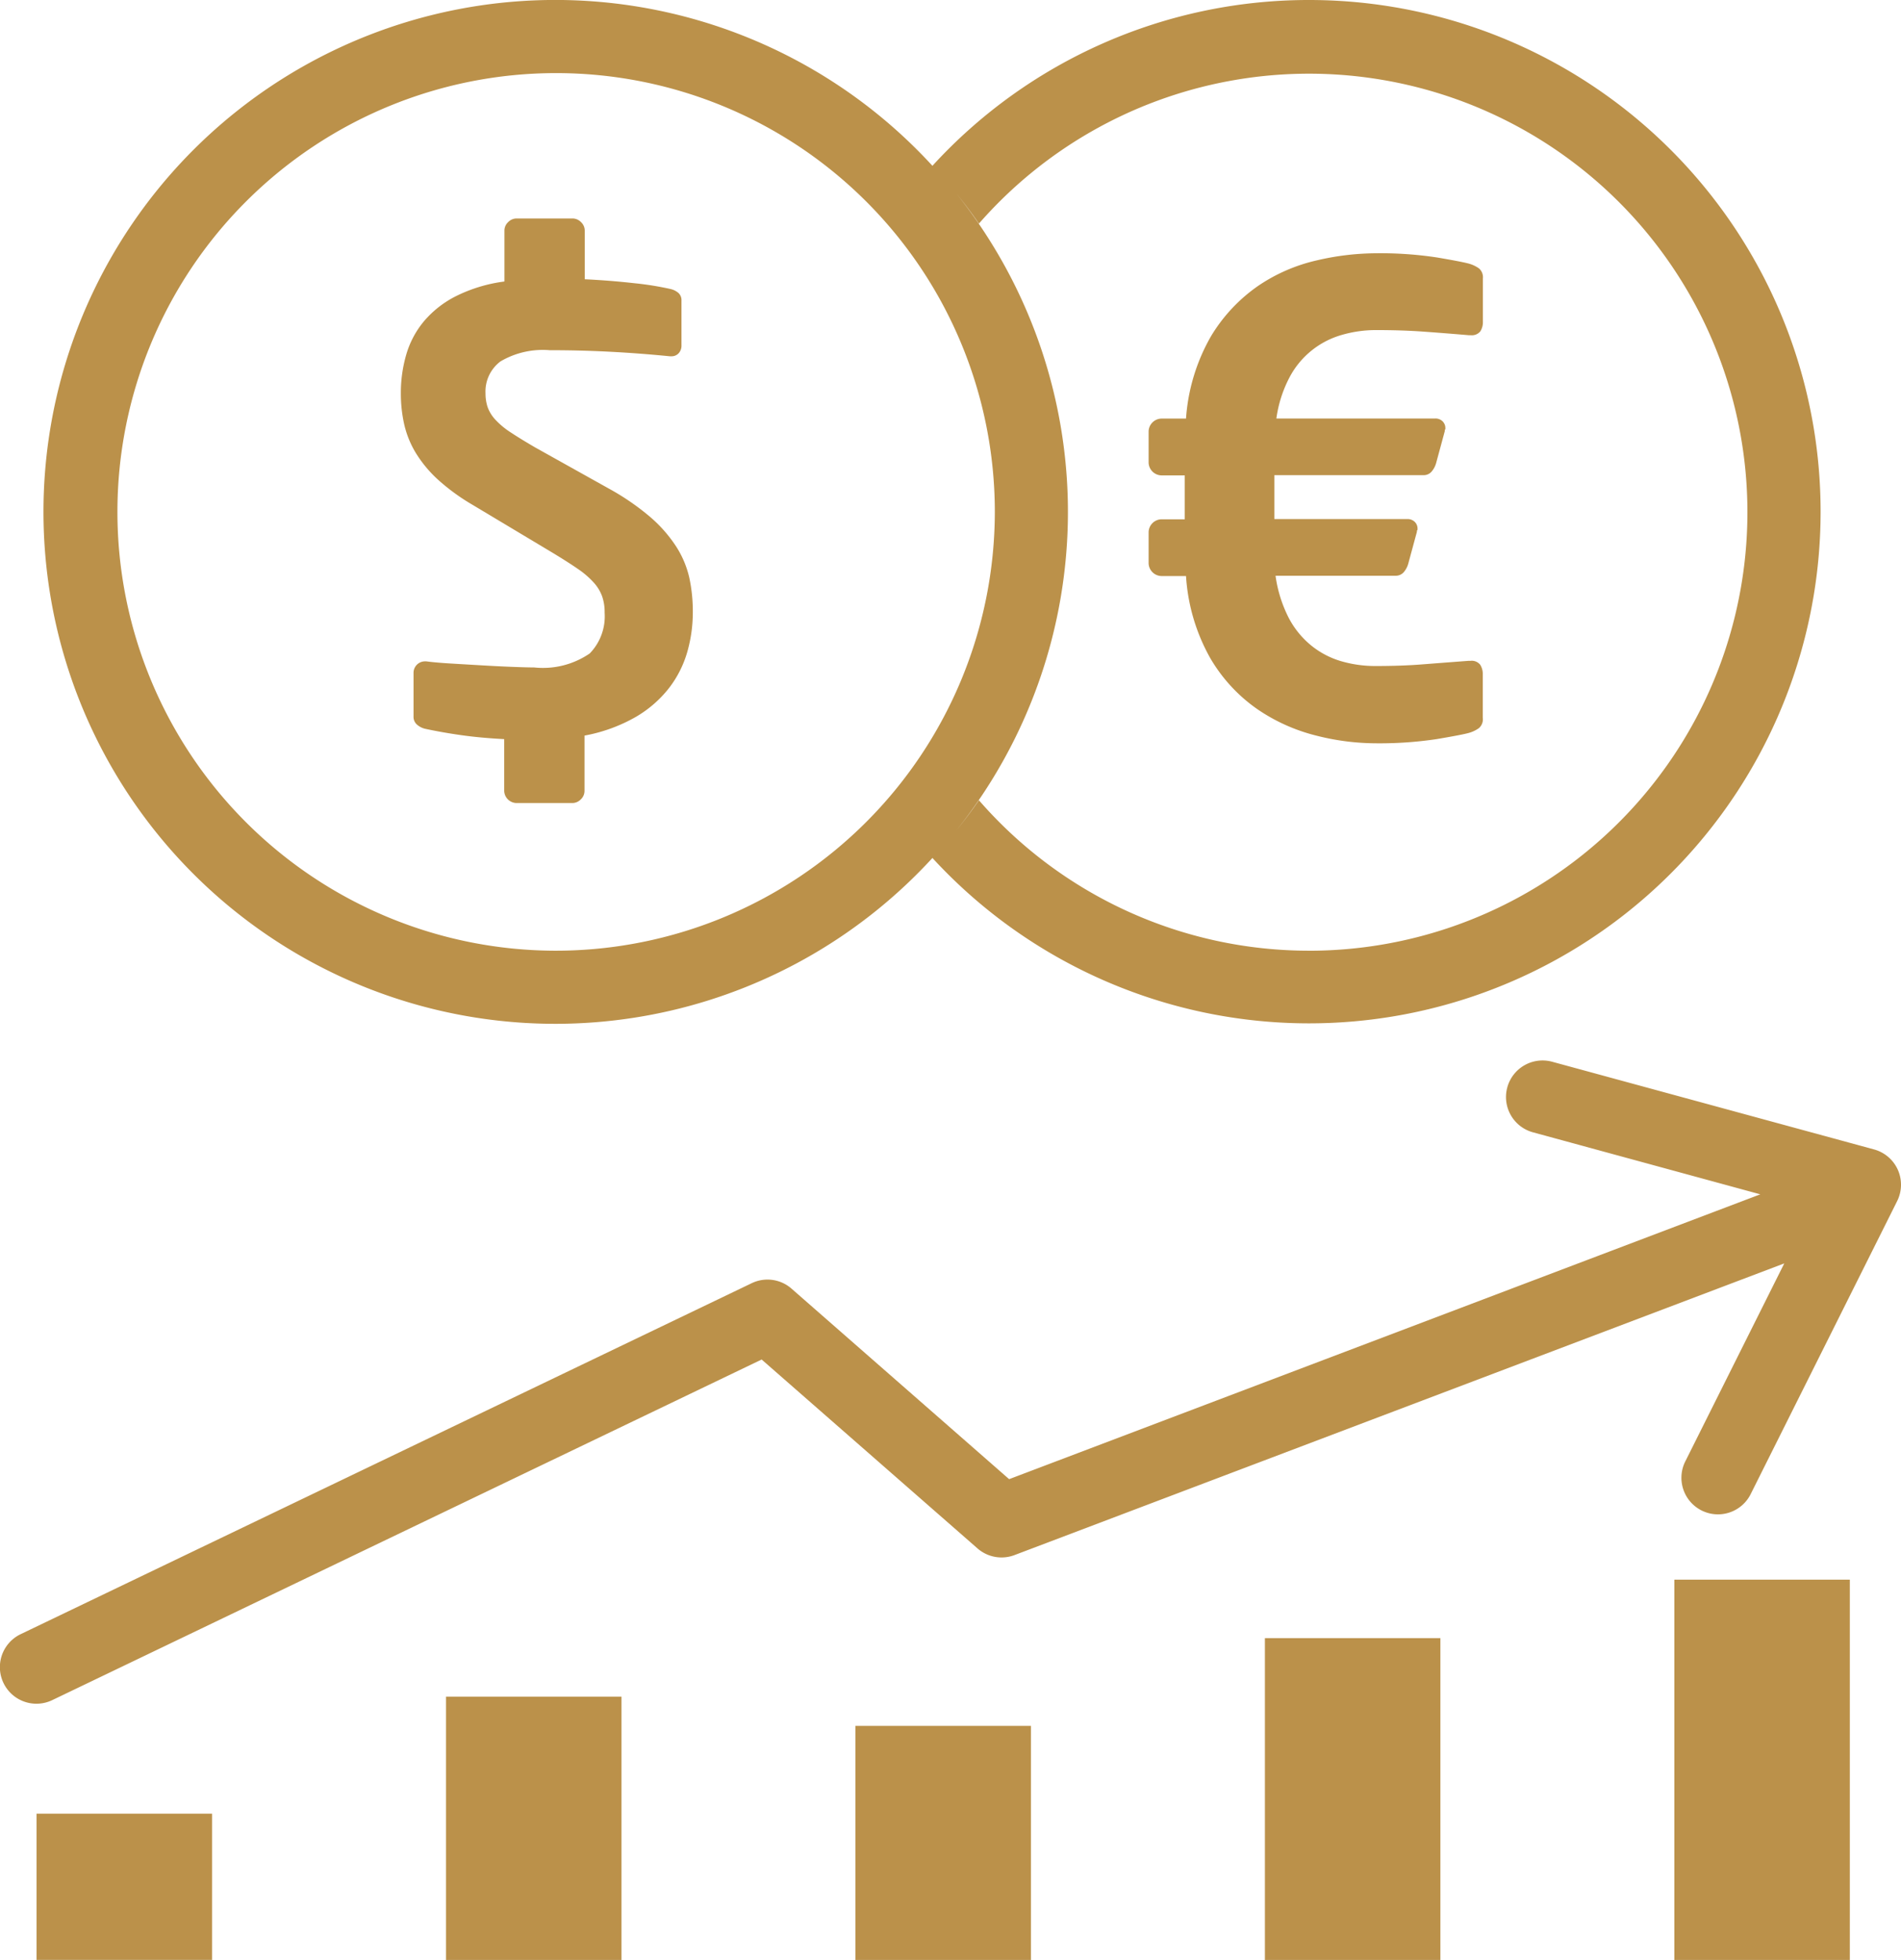 <svg id="ico-products" xmlns="http://www.w3.org/2000/svg" width="67.911" height="70" viewBox="0 0 67.911 70">
  <rect id="Rectangle_4434" data-name="Rectangle 4434" width="6.269" height="5.224" transform="translate(1.306 64.776)" fill="#bb914a"/>
  <rect id="Rectangle_4435" data-name="Rectangle 4435" width="6.269" height="9.403" transform="translate(15.933 60.597)" fill="#bb914a"/>
  <rect id="Rectangle_4436" data-name="Rectangle 4436" width="6.269" height="8.358" transform="translate(30.56 61.642)" fill="#bb914a"/>
  <rect id="Rectangle_4437" data-name="Rectangle 4437" width="6.269" height="11.493" transform="translate(45.187 58.507)" fill="#bb914a"/>
  <rect id="Rectangle_4438" data-name="Rectangle 4438" width="6.269" height="13.582" transform="translate(59.814 56.418)" fill="#bb914a"/>
  <path id="Path_3235" data-name="Path 3235" d="M575.548,546.157a1.309,1.309,0,0,0-.849-.727L563.206,542.3a1.306,1.306,0,1,0-.687,2.52l8.115,2.213L543.8,557.206l-7.769-6.8a1.3,1.3,0,0,0-1.425-.2l-26.119,12.537a1.306,1.306,0,0,0,1.13,2.355l25.342-12.165,7.71,6.746a1.306,1.306,0,0,0,1.323.239L571.491,549.5l-3.528,7.056a1.306,1.306,0,1,0,2.336,1.168l5.224-10.448A1.311,1.311,0,0,0,575.548,546.157Z" transform="translate(-507.75 -504.377)" fill="#bb914a"/>
  <path id="Path_3236" data-name="Path 3236" d="M554.436,506a18.218,18.218,0,0,0-13.444,5.922h0a18.284,18.284,0,1,0,0,24.721h0A18.275,18.275,0,1,0,554.436,506Zm-26.887,33.955a15.672,15.672,0,1,1,15.672-15.672A15.689,15.689,0,0,1,527.549,539.955Zm26.887,0a15.624,15.624,0,0,1-11.783-5.373c-.252.369-.52.724-.8,1.069a18.224,18.224,0,0,0,0-22.734c.28.345.549.7.8,1.069a15.662,15.662,0,1,1,11.783,25.97Z" transform="translate(-507.682 -506)" fill="#bb914a"/>
  <g id="Group_3939" data-name="Group 3939" transform="translate(14.317 7.795)">
    <path id="Path_3237" data-name="Path 3237" d="M531.886,527.547a5.139,5.139,0,0,1-.194,1.391,3.854,3.854,0,0,1-.649,1.293,4.162,4.162,0,0,1-1.2,1.044,5.783,5.783,0,0,1-1.826.663v1.978a.416.416,0,0,1-.132.3.424.424,0,0,1-.307.131h-1.992a.448.448,0,0,1-.438-.435v-1.848q-.848-.044-1.533-.141t-1.293-.228a.675.675,0,0,1-.294-.153.365.365,0,0,1-.119-.283V529.7a.409.409,0,0,1,.413-.413h.044q.326.044.858.076t1.1.065c.377.022.736.041,1.076.054s.612.022.815.022a2.953,2.953,0,0,0,1.989-.5,1.905,1.905,0,0,0,.532-1.456,1.73,1.73,0,0,0-.087-.576,1.5,1.5,0,0,0-.294-.49,3.118,3.118,0,0,0-.564-.489c-.239-.166-.541-.358-.9-.576l-2.869-1.718a7.44,7.44,0,0,1-1.251-.912,4.459,4.459,0,0,1-.783-.947,3.462,3.462,0,0,1-.413-1.021,5.021,5.021,0,0,1-.119-1.1,4.89,4.89,0,0,1,.2-1.413,3.287,3.287,0,0,1,.631-1.173,3.657,3.657,0,0,1,1.141-.891,5.434,5.434,0,0,1,1.728-.522V513.9a.415.415,0,0,1,.132-.3.42.42,0,0,1,.306-.131h1.992a.424.424,0,0,1,.307.131.416.416,0,0,1,.132.3v1.74q.912.044,1.772.141a10.977,10.977,0,0,1,1.292.207.663.663,0,0,1,.283.141.347.347,0,0,1,.109.272V518a.4.4,0,0,1-.1.282.344.344,0,0,1-.272.109h-.044q-1.086-.108-2.152-.163t-2.138-.054a2.981,2.981,0,0,0-1.76.4,1.345,1.345,0,0,0-.535,1.141,1.548,1.548,0,0,0,.075.489,1.315,1.315,0,0,0,.283.457,2.874,2.874,0,0,0,.555.457q.346.229.869.533l2.608,1.456a8.858,8.858,0,0,1,1.478,1.01,4.966,4.966,0,0,1,.934,1.054,3.487,3.487,0,0,1,.479,1.13A5.714,5.714,0,0,1,531.886,527.547Z" transform="translate(-521.453 -513.461)" fill="#bb914a"/>
  </g>
  <g id="Group_3940" data-name="Group 3940" transform="translate(41.028 9.047)">
    <path id="Path_3238" data-name="Path 3238" d="M558.823,531.618a1.159,1.159,0,0,1-.368.173q-.254.069-1.142.219a13.81,13.81,0,0,1-2.225.149,8.7,8.7,0,0,1-2.086-.277,6.488,6.488,0,0,1-2.1-.946,5.743,5.743,0,0,1-1.684-1.833,6.837,6.837,0,0,1-.858-2.917h-.875a.469.469,0,0,1-.461-.462V524.62a.469.469,0,0,1,.461-.461h.83v-1.568h-.83a.469.469,0,0,1-.461-.461v-1.107a.469.469,0,0,1,.461-.461h.875a6.838,6.838,0,0,1,.892-2.94,5.865,5.865,0,0,1,1.685-1.8,6.146,6.146,0,0,1,2.093-.91,9.435,9.435,0,0,1,2.086-.254,13.449,13.449,0,0,1,2.213.15q.876.149,1.13.218a1.16,1.16,0,0,1,.368.173.417.417,0,0,1,.139.357V517.1a.612.612,0,0,1-.092.346.388.388,0,0,1-.346.138h-.069q-.809-.069-1.592-.126t-1.705-.057a4.358,4.358,0,0,0-1.234.172,3.052,3.052,0,0,0-1.867,1.51,4.454,4.454,0,0,0-.473,1.476h5.672a.36.36,0,0,1,.265.1.335.335,0,0,1,.1.242.093.093,0,0,1-.011.057c-.008.008-.011.027-.011.057l-.3,1.107a.817.817,0,0,1-.161.323.374.374,0,0,1-.3.138h-5.327v1.568h4.751a.36.36,0,0,1,.265.1.333.333,0,0,1,.1.242c0,.03,0,.05-.011.057s-.012.027-.012.057l-.3,1.106a.8.8,0,0,1-.161.324.374.374,0,0,1-.3.138h-4.289a4.726,4.726,0,0,0,.462,1.487,3.166,3.166,0,0,0,.807,1,3.053,3.053,0,0,0,1.071.564,4.337,4.337,0,0,0,1.235.173q.921,0,1.648-.057t1.673-.128h.069a.386.386,0,0,1,.346.139.607.607,0,0,1,.092.346v1.544A.417.417,0,0,1,558.823,531.618Z" transform="translate(-547.019 -514.659)" fill="#bb914a"/>
  </g>
</svg>

